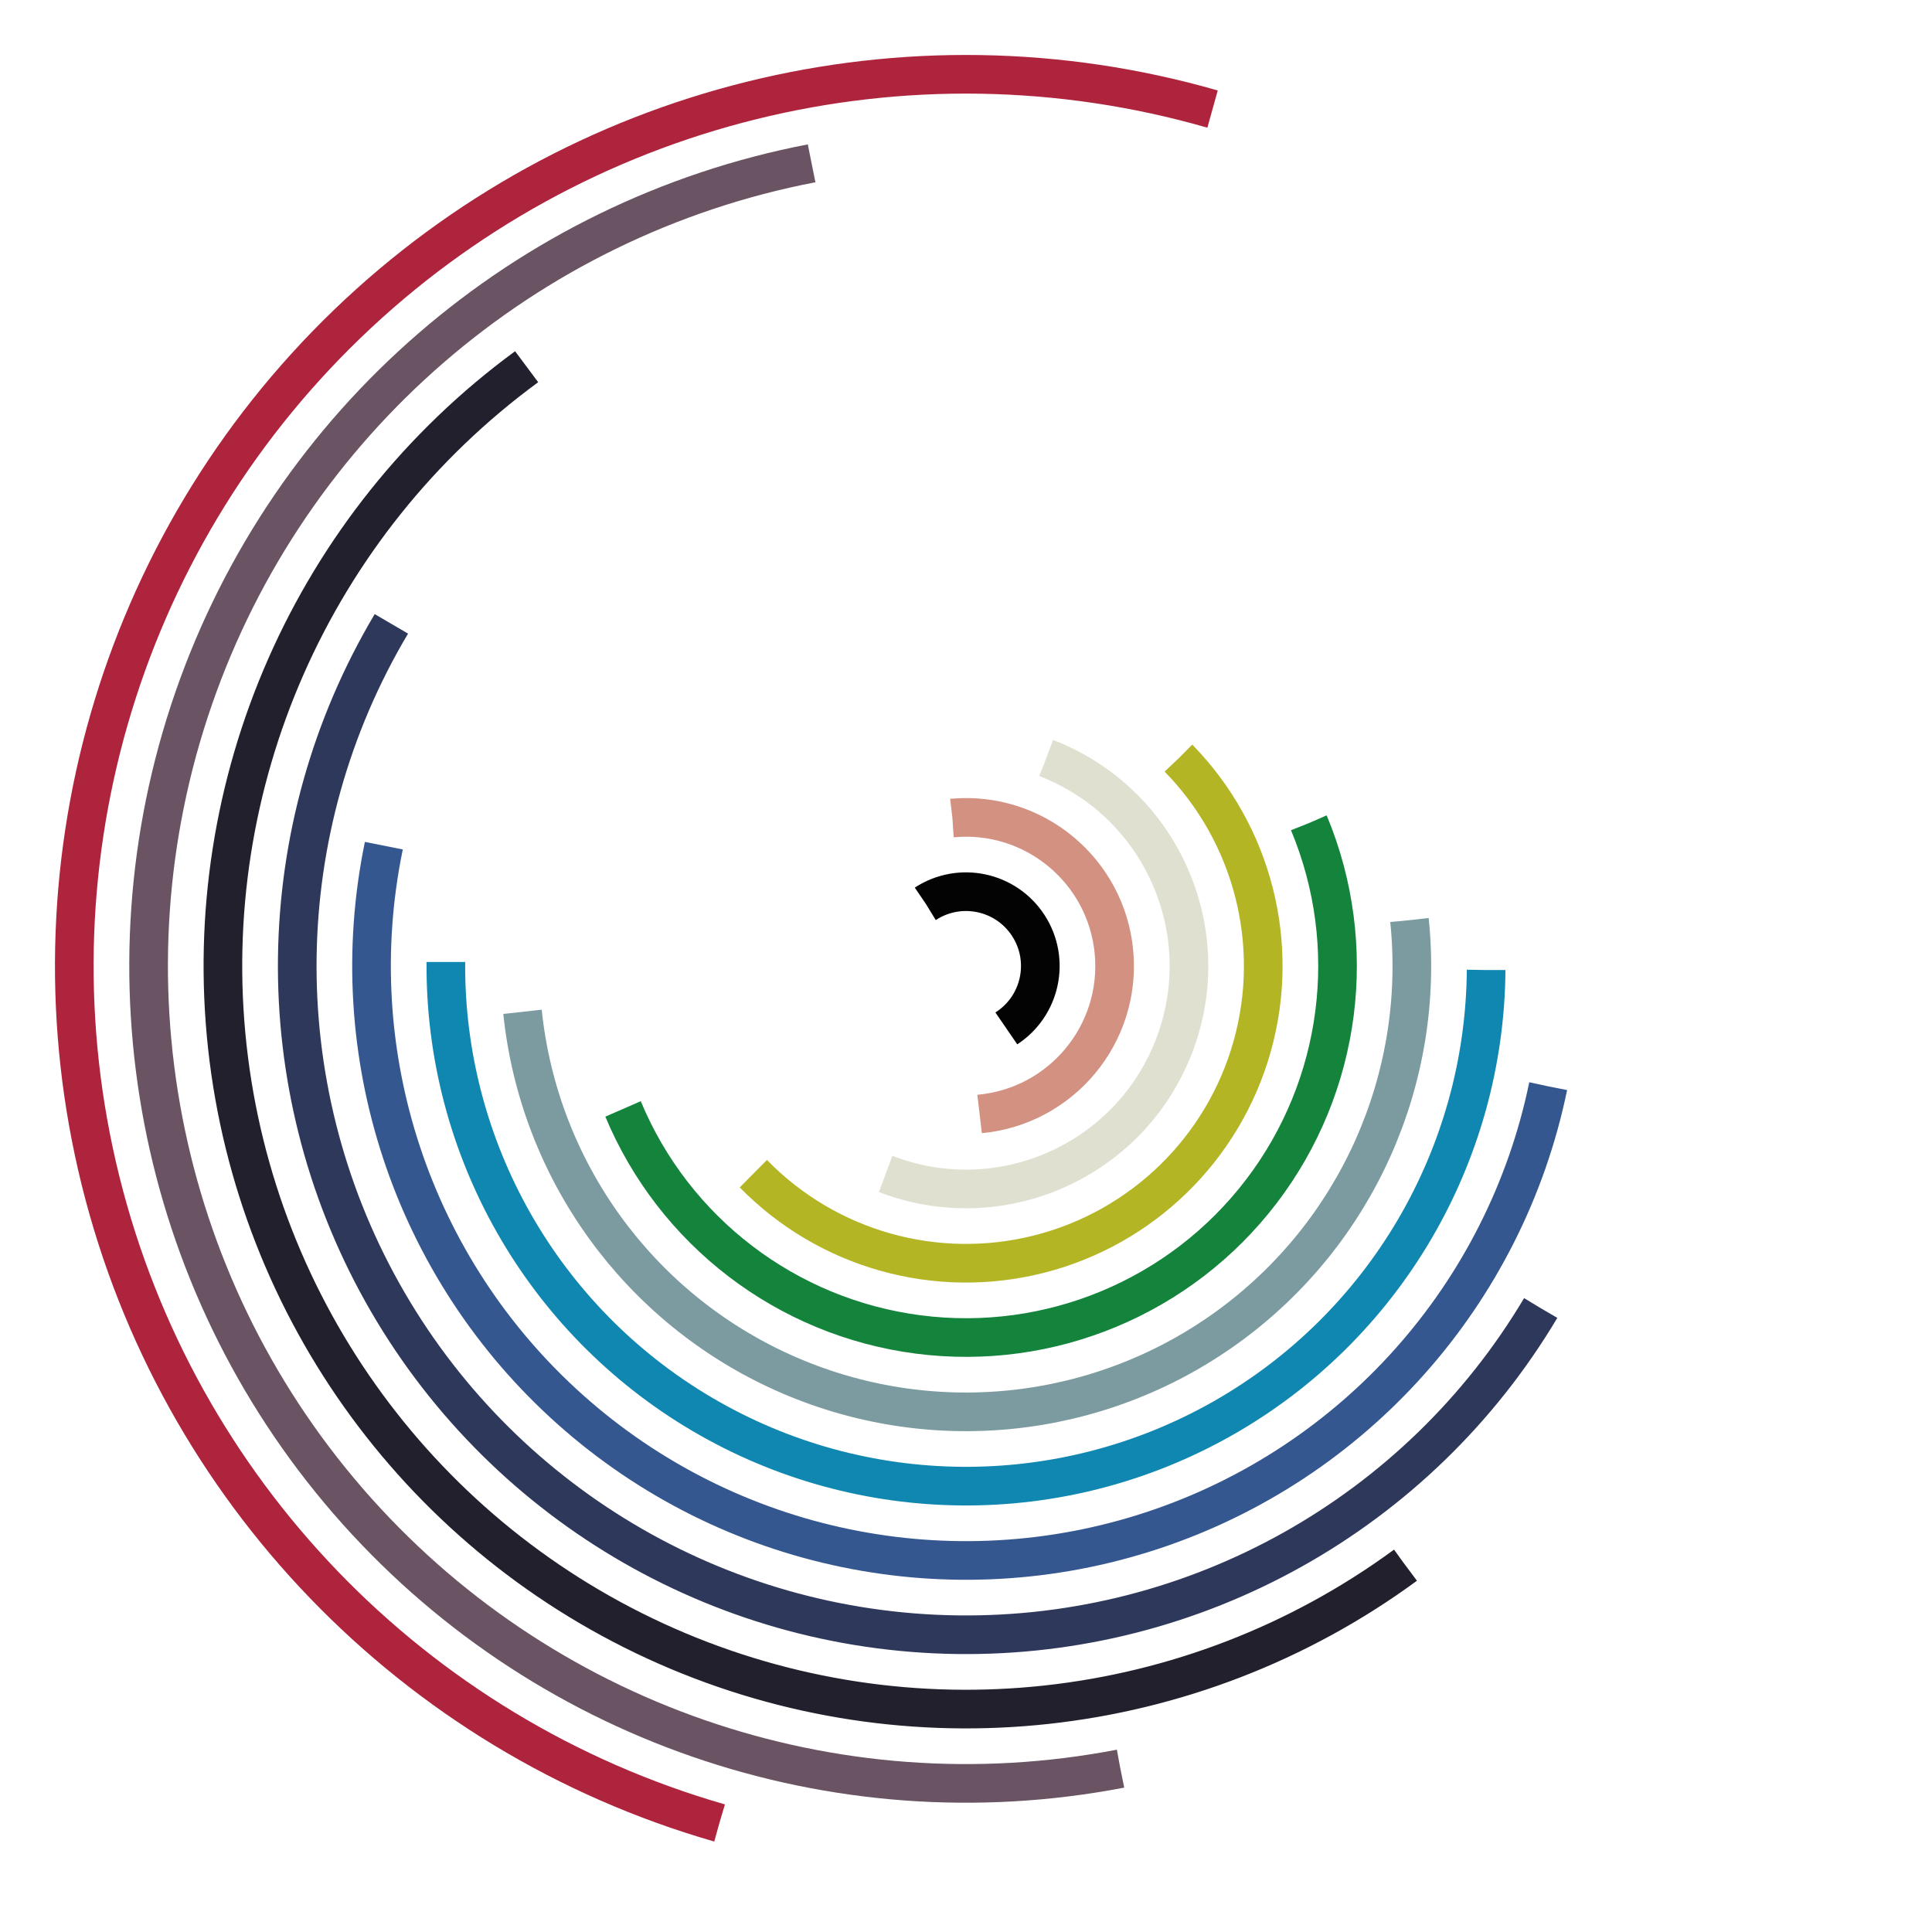 <svg class="lds-curve-bars" width="200px"  height="200px"  xmlns="http://www.w3.org/2000/svg" xmlns:xlink="http://www.w3.org/1999/xlink" viewBox="0 0 100 100" preserveAspectRatio="xMidYMid" style="background: none;"><g transform="translate(50,50)"><circle cx="0" cy="0" r="3.846" fill="none" stroke="#030303" stroke-width="2" stroke-dasharray="12.083 12.083" transform="rotate(237.125)">
<animateTransform attributeName="transform" type="rotate" values="0 0 0;360 0 0" times="0;1" dur="1.3s" calcMode="spline" keySplines="0.2 0 0.8 1" begin="0" repeatCount="indefinite"></animateTransform>
</circle><circle cx="0" cy="0" r="7.692" fill="none" stroke="#d39182" stroke-width="2" stroke-dasharray="24.166 24.166" transform="rotate(264.752)">
<animateTransform attributeName="transform" type="rotate" values="0 0 0;360 0 0" times="0;1" dur="1.3s" calcMode="spline" keySplines="0.2 0 0.8 1" begin="-0.083" repeatCount="indefinite"></animateTransform>
</circle><circle cx="0" cy="0" r="11.538" fill="none" stroke="#e0e0d0" stroke-width="2" stroke-dasharray="36.249 36.249" transform="rotate(291.139)">
<animateTransform attributeName="transform" type="rotate" values="0 0 0;360 0 0" times="0;1" dur="1.3s" calcMode="spline" keySplines="0.2 0 0.8 1" begin="-0.167" repeatCount="indefinite"></animateTransform>
</circle><circle cx="0" cy="0" r="15.385" fill="none" stroke="#b4b524" stroke-width="2" stroke-dasharray="48.332 48.332" transform="rotate(315.678)">
<animateTransform attributeName="transform" type="rotate" values="0 0 0;360 0 0" times="0;1" dur="1.3s" calcMode="spline" keySplines="0.2 0 0.8 1" begin="-0.25" repeatCount="indefinite"></animateTransform>
</circle><circle cx="0" cy="0" r="19.231" fill="none" stroke="#14843c" stroke-width="2" stroke-dasharray="60.415 60.415" transform="rotate(337.377)">
<animateTransform attributeName="transform" type="rotate" values="0 0 0;360 0 0" times="0;1" dur="1.3s" calcMode="spline" keySplines="0.2 0 0.8 1" begin="-0.333" repeatCount="indefinite"></animateTransform>
</circle><circle cx="0" cy="0" r="23.077" fill="none" stroke="#7c9ba0" stroke-width="2" stroke-dasharray="72.498 72.498" transform="rotate(354.102)">
<animateTransform attributeName="transform" type="rotate" values="0 0 0;360 0 0" times="0;1" dur="1.3s" calcMode="spline" keySplines="0.2 0 0.8 1" begin="-0.417" repeatCount="indefinite"></animateTransform>
</circle><circle cx="0" cy="0" r="26.923" fill="none" stroke="#1087b0" stroke-width="2" stroke-dasharray="84.581 84.581" transform="rotate(0.444)">
<animateTransform attributeName="transform" type="rotate" values="0 0 0;360 0 0" times="0;1" dur="1.3s" calcMode="spline" keySplines="0.2 0 0.8 1" begin="-0.5" repeatCount="indefinite"></animateTransform>
</circle><circle cx="0" cy="0" r="30.769" fill="none" stroke="#35578f" stroke-width="2" stroke-dasharray="96.664 96.664" transform="rotate(11.678)">
<animateTransform attributeName="transform" type="rotate" values="0 0 0;360 0 0" times="0;1" dur="1.3s" calcMode="spline" keySplines="0.2 0 0.8 1" begin="-0.583" repeatCount="indefinite"></animateTransform>
</circle><circle cx="0" cy="0" r="34.615" fill="none" stroke="#2e385b" stroke-width="2" stroke-dasharray="108.747 108.747" transform="rotate(30.77)">
<animateTransform attributeName="transform" type="rotate" values="0 0 0;360 0 0" times="0;1" dur="1.3s" calcMode="spline" keySplines="0.2 0 0.8 1" begin="-0.667" repeatCount="indefinite"></animateTransform>
</circle><circle cx="0" cy="0" r="38.462" fill="none" stroke="#22202c" stroke-width="2" stroke-dasharray="120.83 120.83" transform="rotate(53.756)">
<animateTransform attributeName="transform" type="rotate" values="0 0 0;360 0 0" times="0;1" dur="1.3s" calcMode="spline" keySplines="0.2 0 0.8 1" begin="-0.75" repeatCount="indefinite"></animateTransform>
</circle><circle cx="0" cy="0" r="42.308" fill="none" stroke="#6a5363" stroke-width="2" stroke-dasharray="132.914 132.914" transform="rotate(79.114)">
<animateTransform attributeName="transform" type="rotate" values="0 0 0;360 0 0" times="0;1" dur="1.3s" calcMode="spline" keySplines="0.2 0 0.8 1" begin="-0.833" repeatCount="indefinite"></animateTransform>
</circle><circle cx="0" cy="0" r="46.154" fill="none" stroke="#af243d" stroke-width="2" stroke-dasharray="144.997 144.997" transform="rotate(106.053)">
<animateTransform attributeName="transform" type="rotate" values="0 0 0;360 0 0" times="0;1" dur="1.3s" calcMode="spline" keySplines="0.2 0 0.8 1" begin="-0.917" repeatCount="indefinite"></animateTransform>
</circle></g></svg>